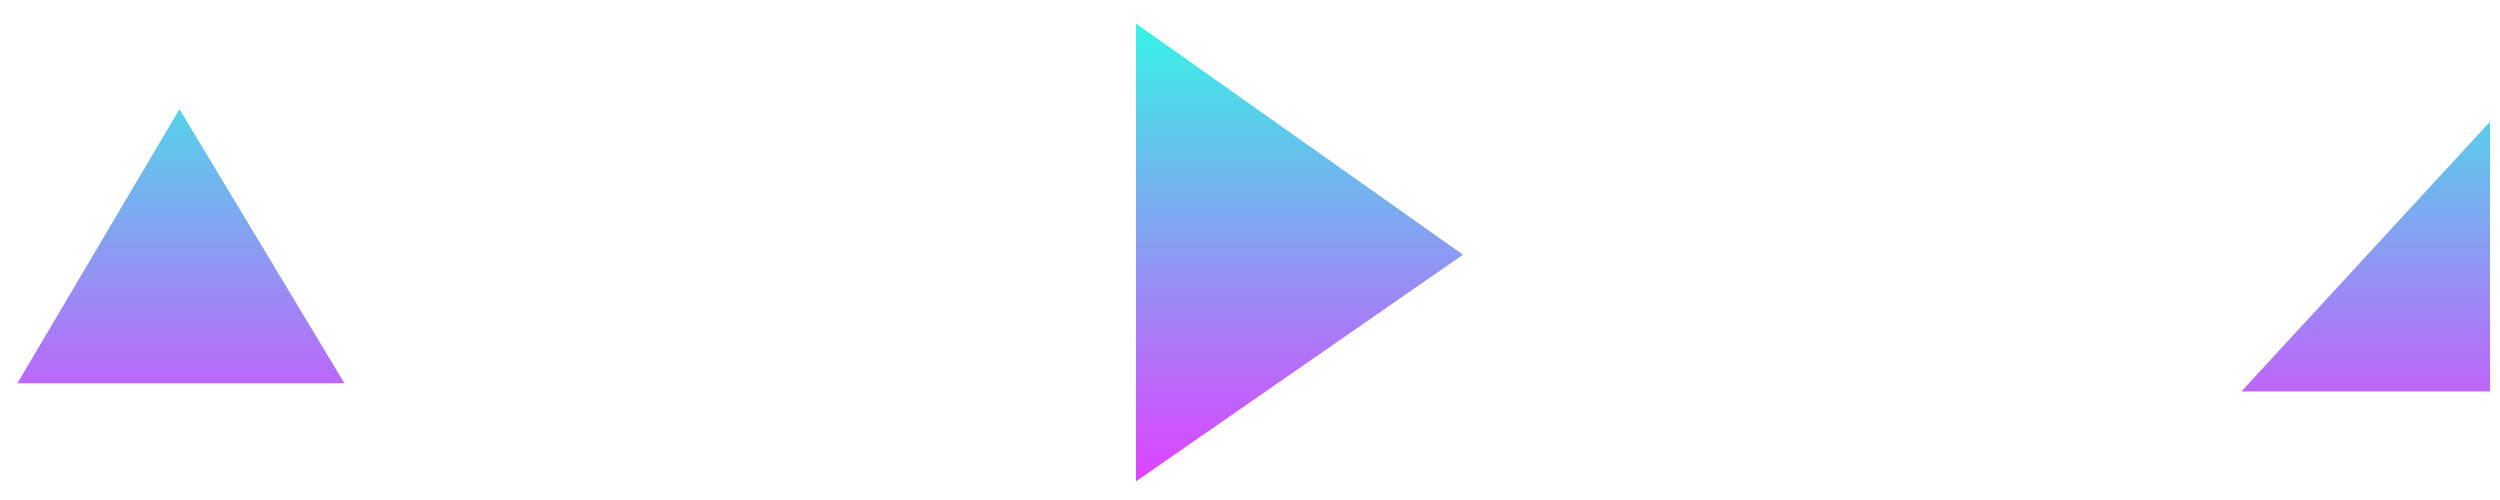 <?xml version="1.0" encoding="UTF-8" standalone="no"?>
<!DOCTYPE svg PUBLIC "-//W3C//DTD SVG 1.1//EN" "http://www.w3.org/Graphics/SVG/1.1/DTD/svg11.dtd">
<svg version="1.1" xmlns="http://www.w3.org/2000/svg" xmlns:xlink="http://www.w3.org/1999/xlink" preserveAspectRatio="xMidYMid meet" viewBox="0 0 800 160" width="800" height="160"><defs><path d="M363.5 154.04L363.5 7.52L468.16 81.51L363.5 154.04ZM717.24 125.26L796.82 38.92L796.82 125.26L717.24 125.26ZM5.56 122.64L57.42 34.92L110.22 122.64L5.56 122.64Z" id="a7i6uGqJZ"></path><linearGradient id="gradientd2WM7uY9l" gradientUnits="userSpaceOnUse" x1="400" y1="5.53" x2="400" y2="153.42"><stop style="stop-color: #34f5e5;stop-opacity: 1" offset="0%"></stop><stop style="stop-color: #de43ff;stop-opacity: 1" offset="100%"></stop></linearGradient></defs><g><g><g><use xlink:href="#a7i6uGqJZ" opacity="1" fill="url(#gradientd2WM7uY9l)"></use></g></g></g></svg>